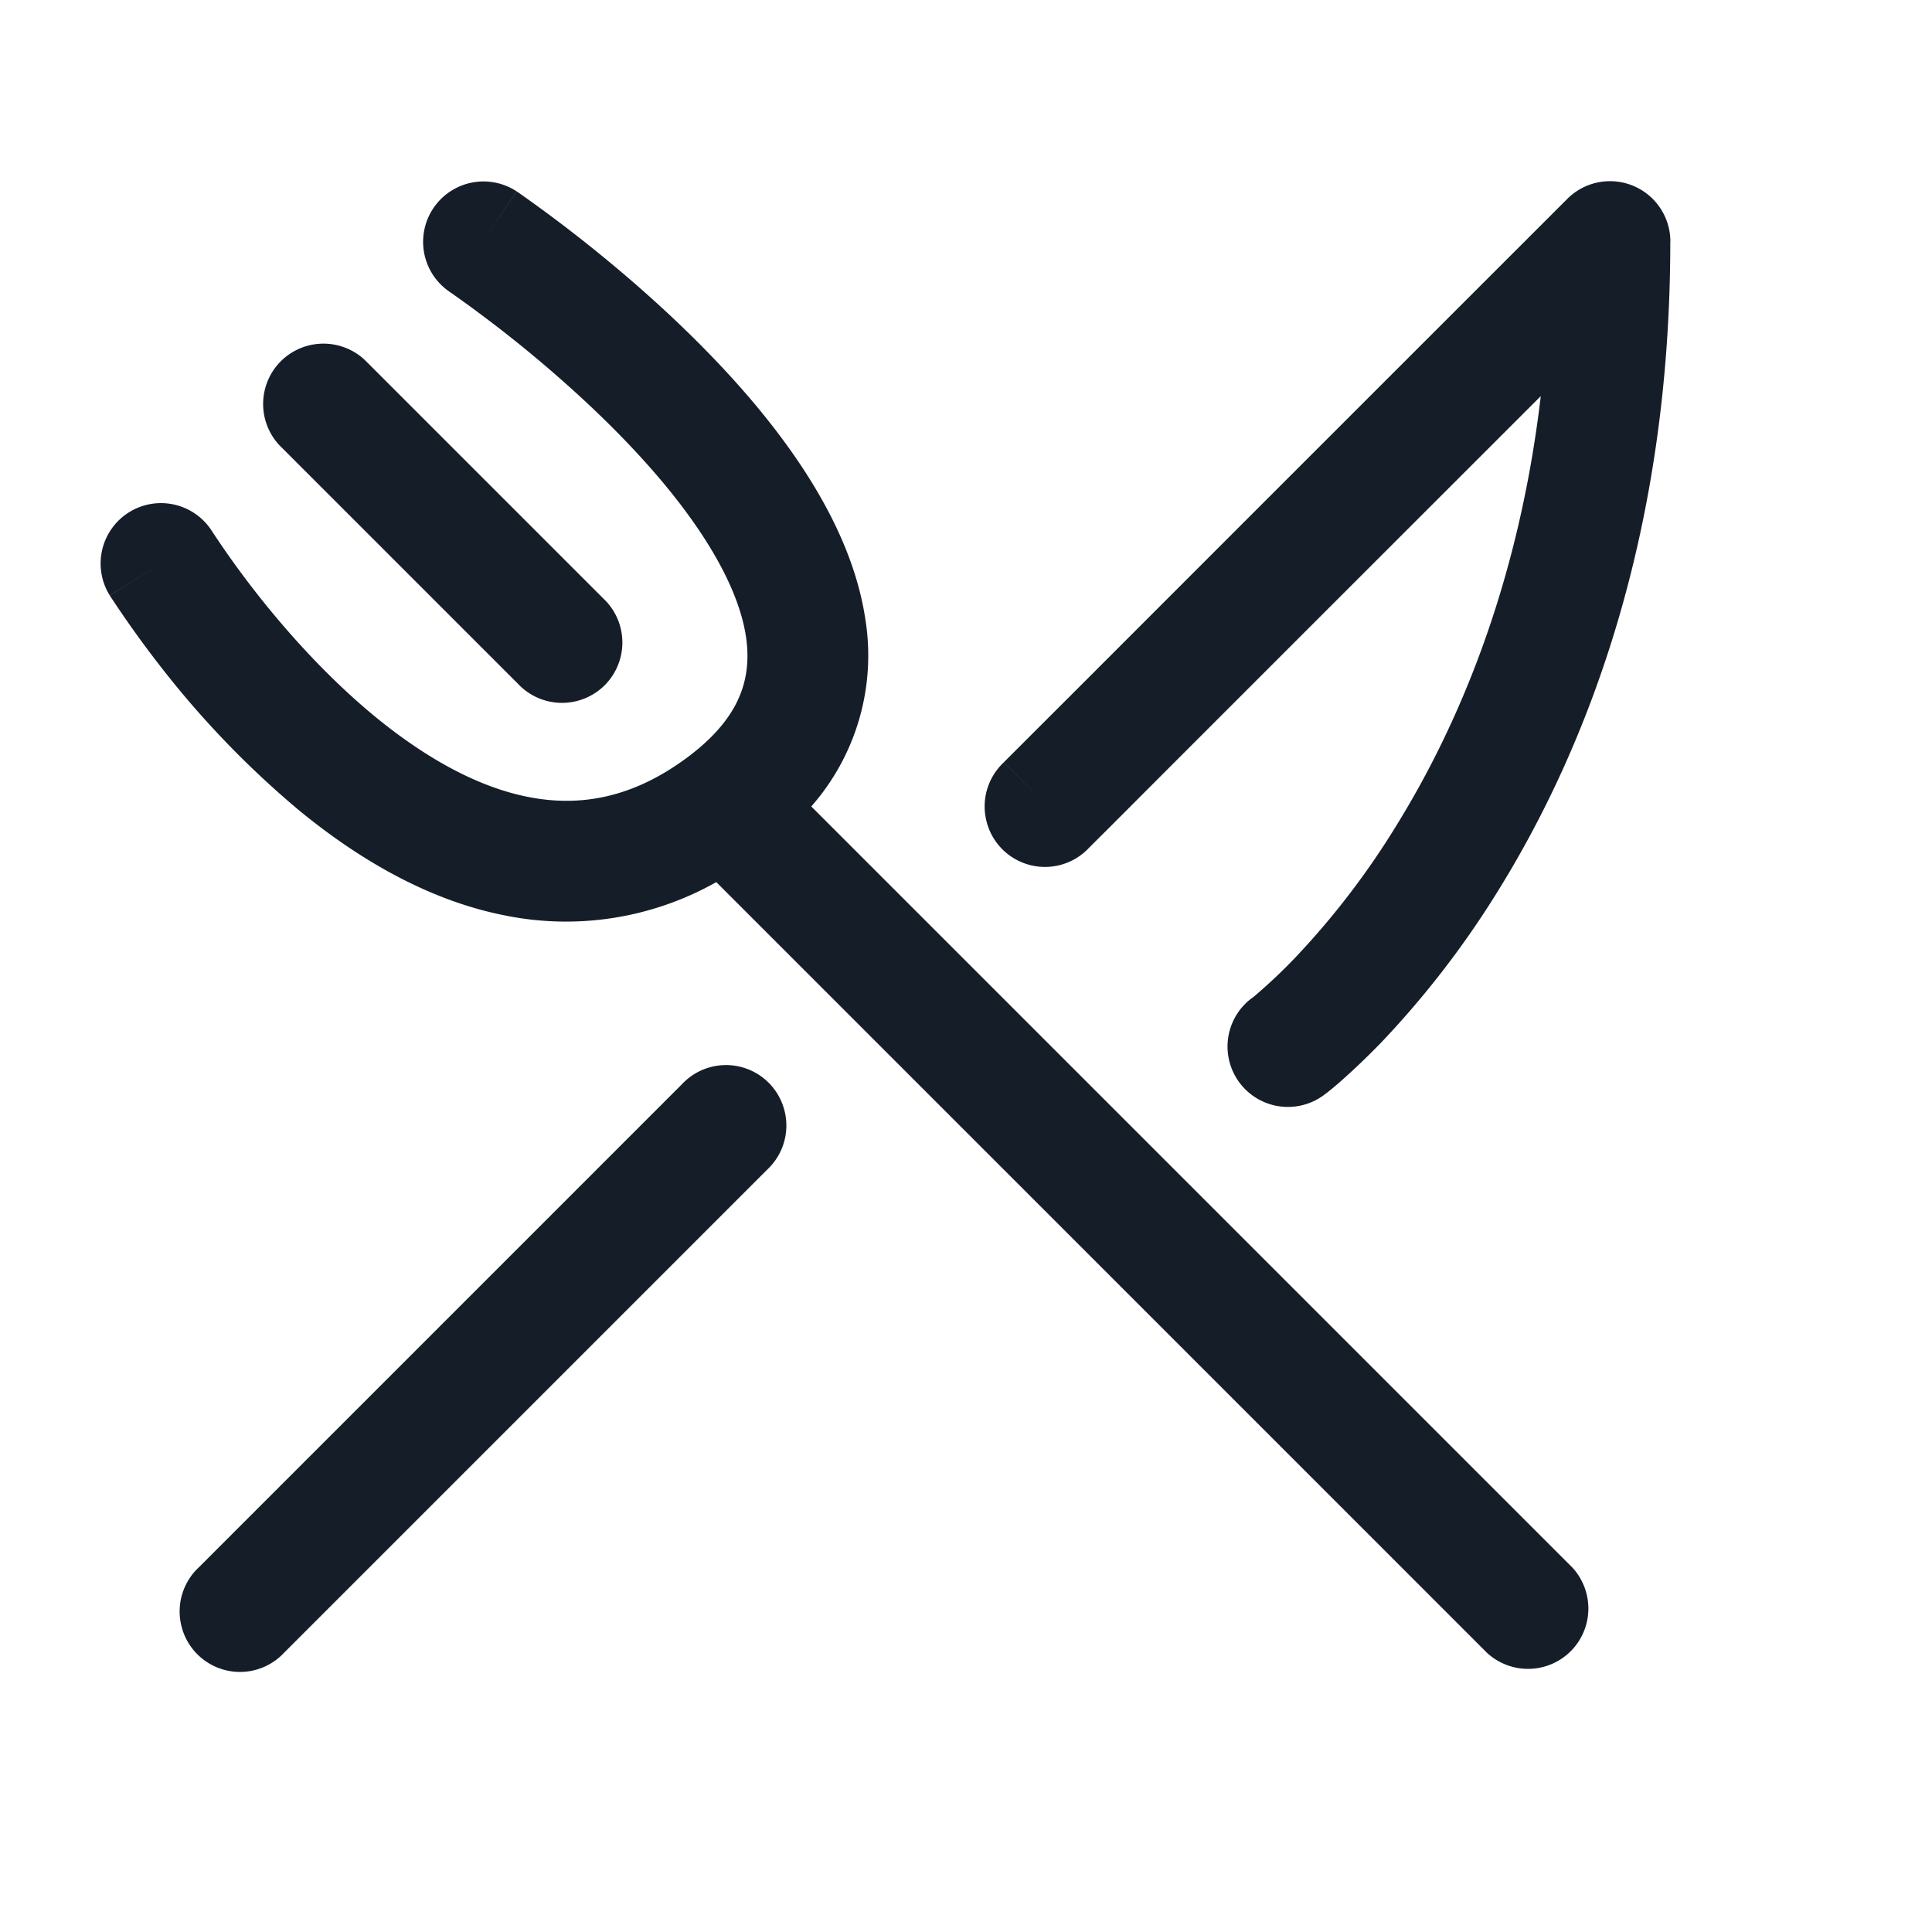 <svg xmlns="http://www.w3.org/2000/svg" viewBox="0 0 24 24"><path fill="#151E28" d="M6.419 2.378 6 3l.42-.622v.001h.001l.005.004.017.011c.339.238.67.488.991.749.575.467 1.318 1.13 1.955 1.892.622.746 1.212 1.669 1.36 2.653a2.838 2.838 0 0 1-.671 2.33l9.452 9.452a.751.751 0 0 1-.018 1.042.751.751 0 0 1-1.042.018l-9.572-9.572a3.798 3.798 0 0 1-2.61.417c-.991-.191-1.87-.731-2.576-1.311a11.612 11.612 0 0 1-1.7-1.762 13.071 13.071 0 0 1-.634-.883l-.01-.015-.003-.005-.002-.002L2 7l-.637.396a.75.75 0 1 1 1.274-.792l.006.009c.172.261.355.515.548.761.362.461.872 1.038 1.472 1.531.607.497 1.259.872 1.909.997.617.119 1.276.025 1.978-.502.352-.264.539-.519.635-.747.096-.226.122-.47.082-.743-.087-.574-.466-1.238-1.03-1.914-.551-.66-1.214-1.254-1.749-1.69a15.987 15.987 0 0 0-.894-.675l-.011-.007-.002-.002a.75.75 0 0 1 .838-1.244ZM20.75 3h-.001c0 3.651-1.045 6.286-2.11 8.018a11.508 11.508 0 0 1-1.473 1.924c-.204.211-.376.37-.5.48a3.78 3.78 0 0 1-.194.162l-.014.01-.005.003-.002.002-.001.001a.75.75 0 1 1-.902-1.199h.001l.002-.002.004-.003.019-.014c.178-.151.349-.311.51-.48a9.87 9.87 0 0 0 1.277-1.671c.744-1.208 1.502-2.956 1.779-5.31l-2.485 2.484-2.172 2.172-.693.694-.193.192-.05.05-.013.013-.003.004h-.001a.749.749 0 0 1-1.275-.326.749.749 0 0 1 .215-.734L13 10l-.53-.531.259-.259.694-.693 2.171-2.172L19.47 2.47a.75.75 0 0 1 1.28.53ZM9.53 14.53l-6 6a.749.749 0 0 1-1.275-.326.749.749 0 0 1 .215-.734l6-6a.749.749 0 0 1 1.275.326.749.749 0 0 1-.215.734Zm-5-10.06 3 3a.751.751 0 0 1-.018 1.042.751.751 0 0 1-1.042.018l-3-3a.751.751 0 0 1 .018-1.042.751.751 0 0 1 1.042-.018Z"/></svg>